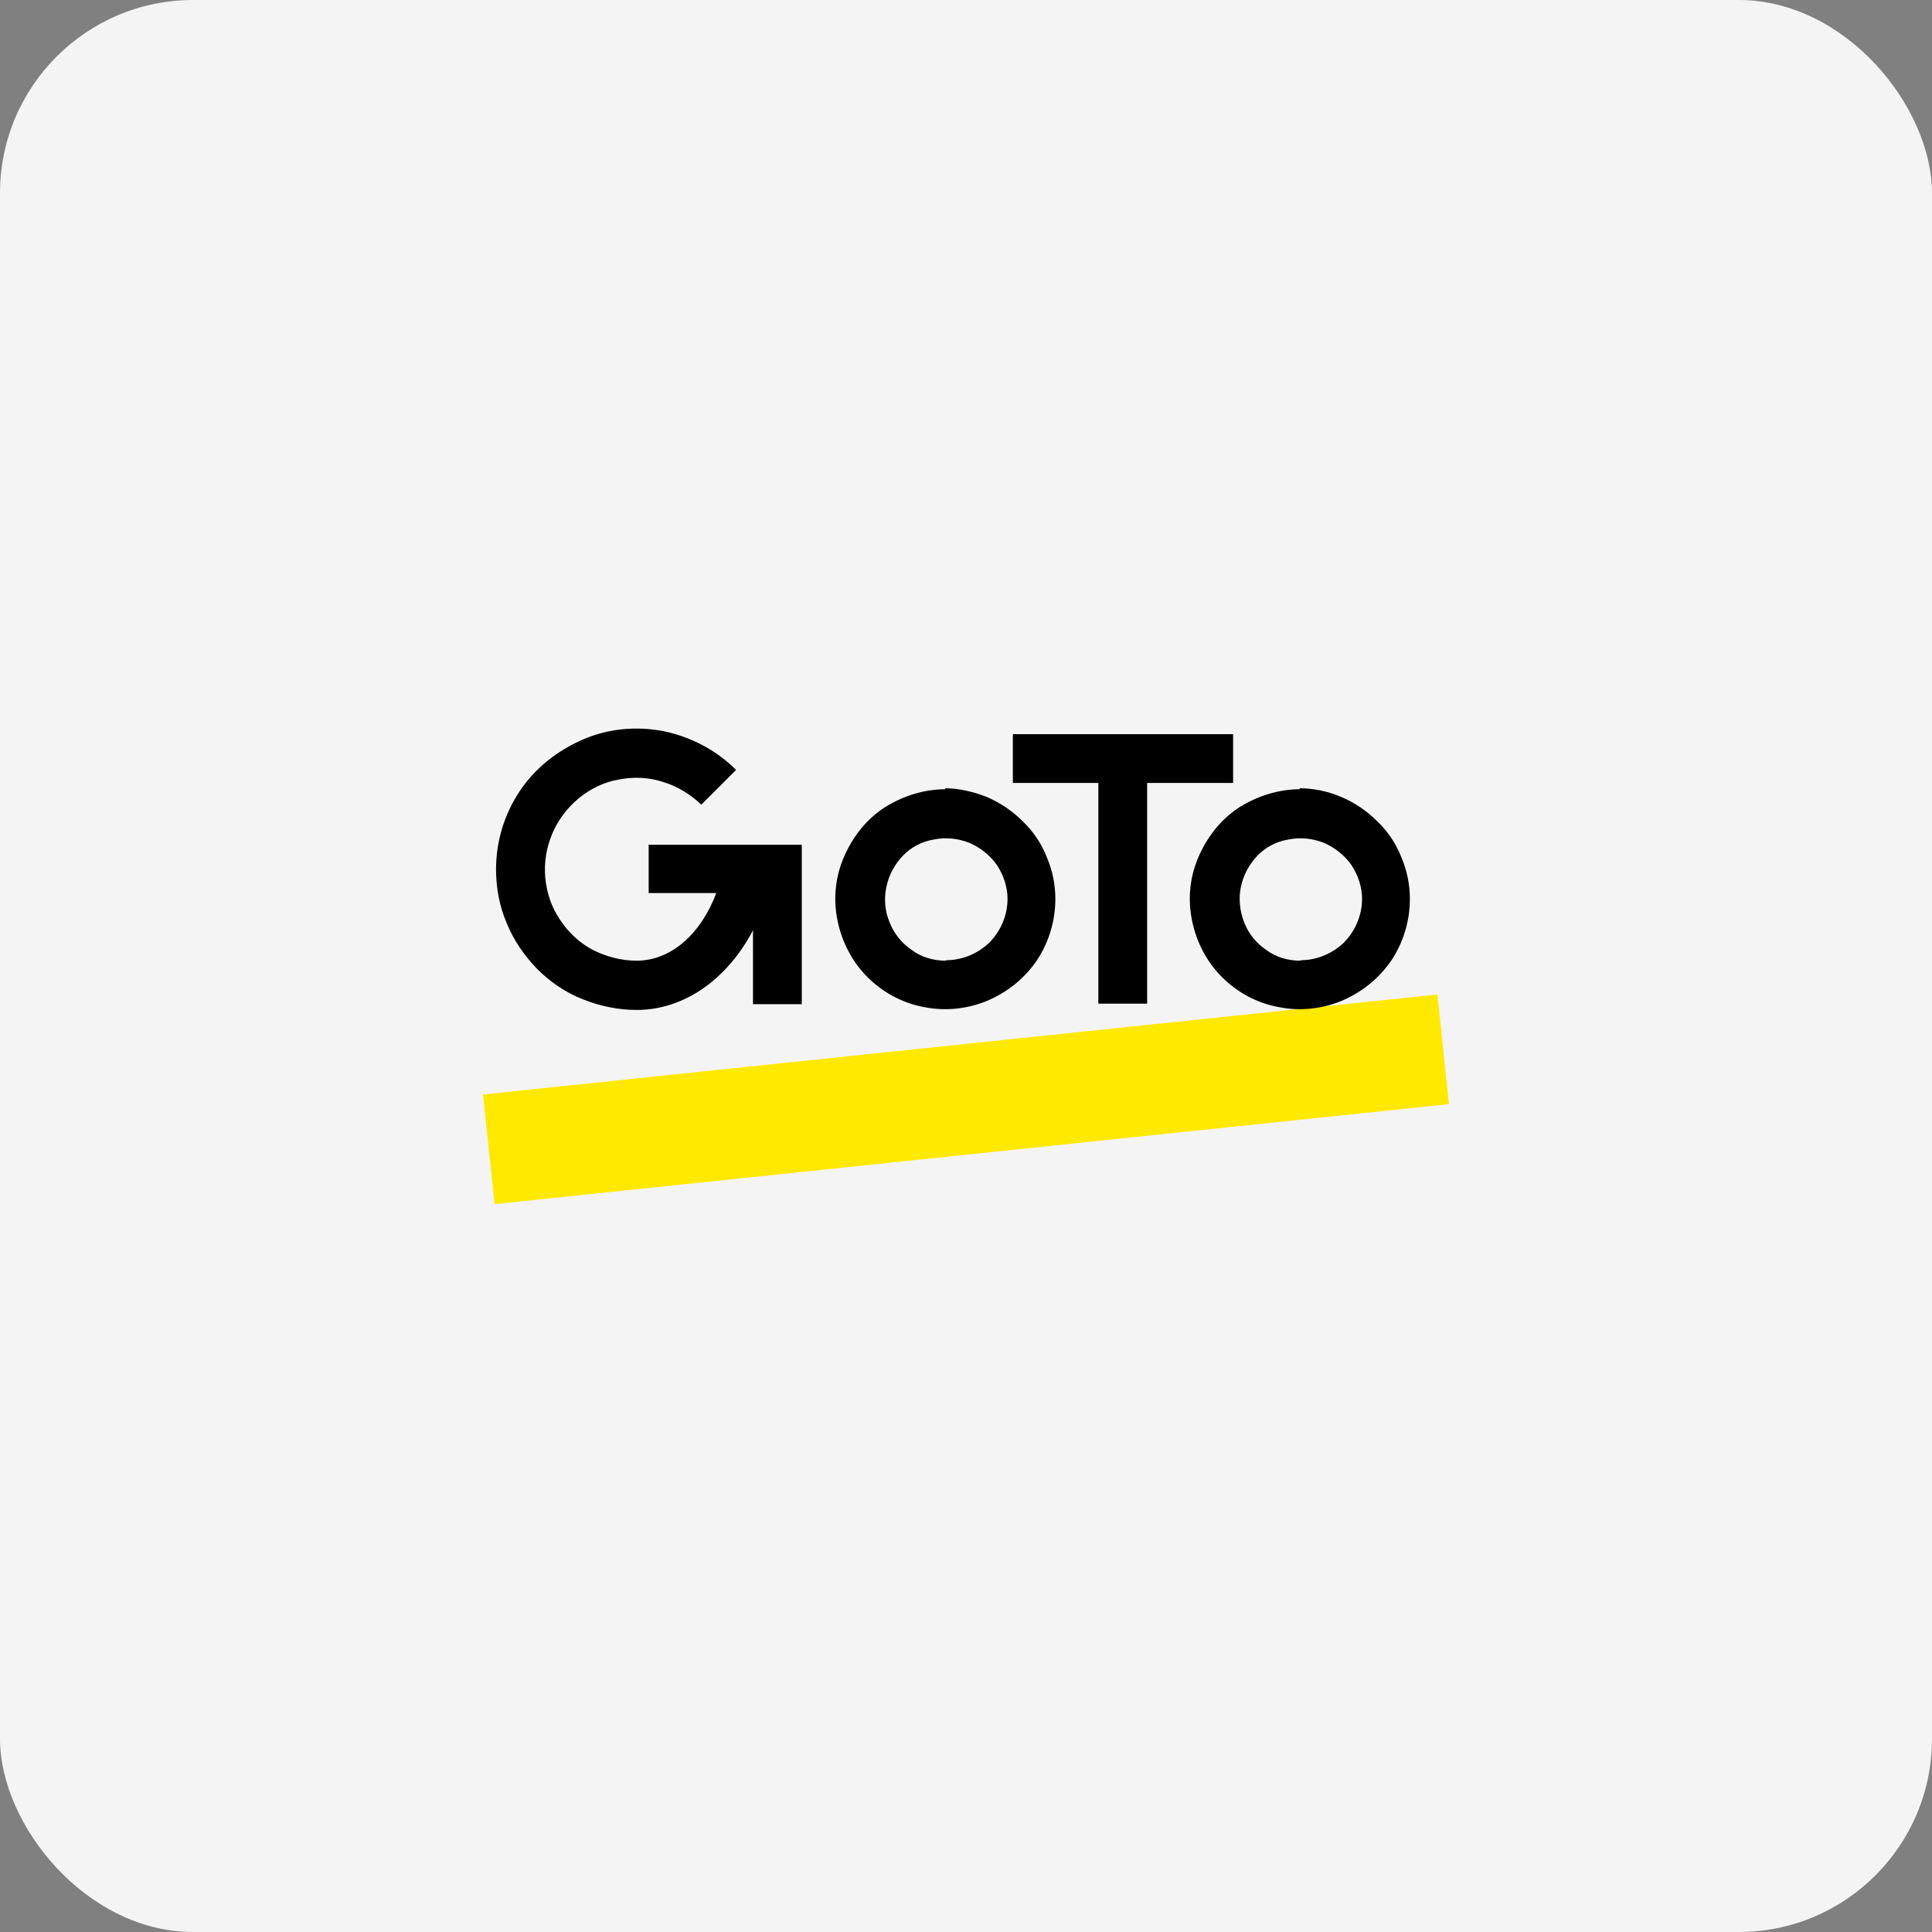 <?xml version="1.0" encoding="UTF-8"?><svg id="design" xmlns="http://www.w3.org/2000/svg" viewBox="0 0 40 40"><rect x="0" y="0" width="40" height="40" fill="#808080" stroke="none"/><defs><style>.cls-1{fill:#f4f4f4;}.cls-2{fill:#ffe900;}</style></defs><rect class="cls-1" width="40" height="40" rx="4" ry="4"/><g><path class="cls-2" d="M29.76,20.59l-19.76,2.07,.24,2.27,19.76-2.07-.24-2.27Z"/><path d="M19.58,16.34c-.45,0-.89,.14-1.27,.38-.38,.25-.66,.61-.84,1.03-.18,.42-.22,.87-.13,1.31s.3,.85,.62,1.17,.73,.54,1.17,.62c.44,.09,.9,.04,1.31-.13,.42-.18,.77-.46,1.03-.84,.25-.38,.38-.82,.38-1.27,0-.3-.06-.59-.18-.87-.11-.28-.28-.53-.5-.74-.21-.21-.46-.38-.74-.5-.28-.11-.58-.18-.87-.18h0Zm0,3.55c-.25,0-.5-.07-.7-.22-.21-.14-.37-.34-.46-.57-.1-.23-.12-.49-.07-.73,.05-.25,.17-.47,.34-.65s.4-.3,.65-.34c.25-.05,.5-.02,.73,.07,.23,.1,.43,.26,.57,.46,.14,.21,.22,.46,.22,.7,0,.34-.14,.66-.37,.9-.24,.23-.56,.37-.9,.37h0Zm7.34-3.55c-.45,0-.89,.14-1.27,.38-.38,.25-.66,.61-.84,1.03-.18,.42-.22,.87-.13,1.31,.09,.44,.3,.85,.62,1.17s.73,.54,1.17,.62c.44,.09,.9,.04,1.31-.13,.42-.18,.77-.46,1.03-.84,.25-.38,.38-.82,.38-1.27,0-.3-.06-.59-.18-.87-.11-.28-.28-.53-.5-.74-.21-.21-.46-.38-.74-.5-.28-.12-.58-.18-.87-.18h0Zm0,3.55c-.25,0-.5-.07-.7-.22-.21-.14-.37-.34-.46-.57s-.12-.49-.07-.73c.05-.25,.17-.47,.34-.65s.4-.3,.65-.34c.25-.05,.5-.02,.73,.07,.23,.1,.43,.26,.57,.46,.14,.21,.22,.46,.22,.7,0,.34-.14,.66-.37,.9-.24,.23-.56,.37-.9,.37h0Zm-1.39-3.68v-1.01h-4.56v1.01h1.77v4.57h1.01v-4.57h1.78Zm-12.1,1.27v1.01h1.4c-.32,.85-.94,1.4-1.65,1.4-.31,0-.62-.08-.9-.22-.27-.14-.51-.36-.68-.62-.18-.26-.28-.56-.31-.87s.02-.62,.14-.91,.31-.54,.55-.74c.24-.2,.53-.34,.83-.39,.3-.06,.62-.05,.92,.05,.3,.09,.57,.26,.79,.47l.72-.72c-.41-.41-.93-.68-1.49-.8-.57-.11-1.15-.06-1.68,.17s-.99,.59-1.31,1.07-.49,1.04-.49,1.62c0,.38,.07,.76,.22,1.11,.14,.35,.36,.67,.63,.95,.27,.27,.59,.49,.95,.63,.35,.14,.73,.22,1.11,.22,.99,0,1.88-.64,2.41-1.65v1.53h1.01v-3.3h-3.18Z"/></g></svg>